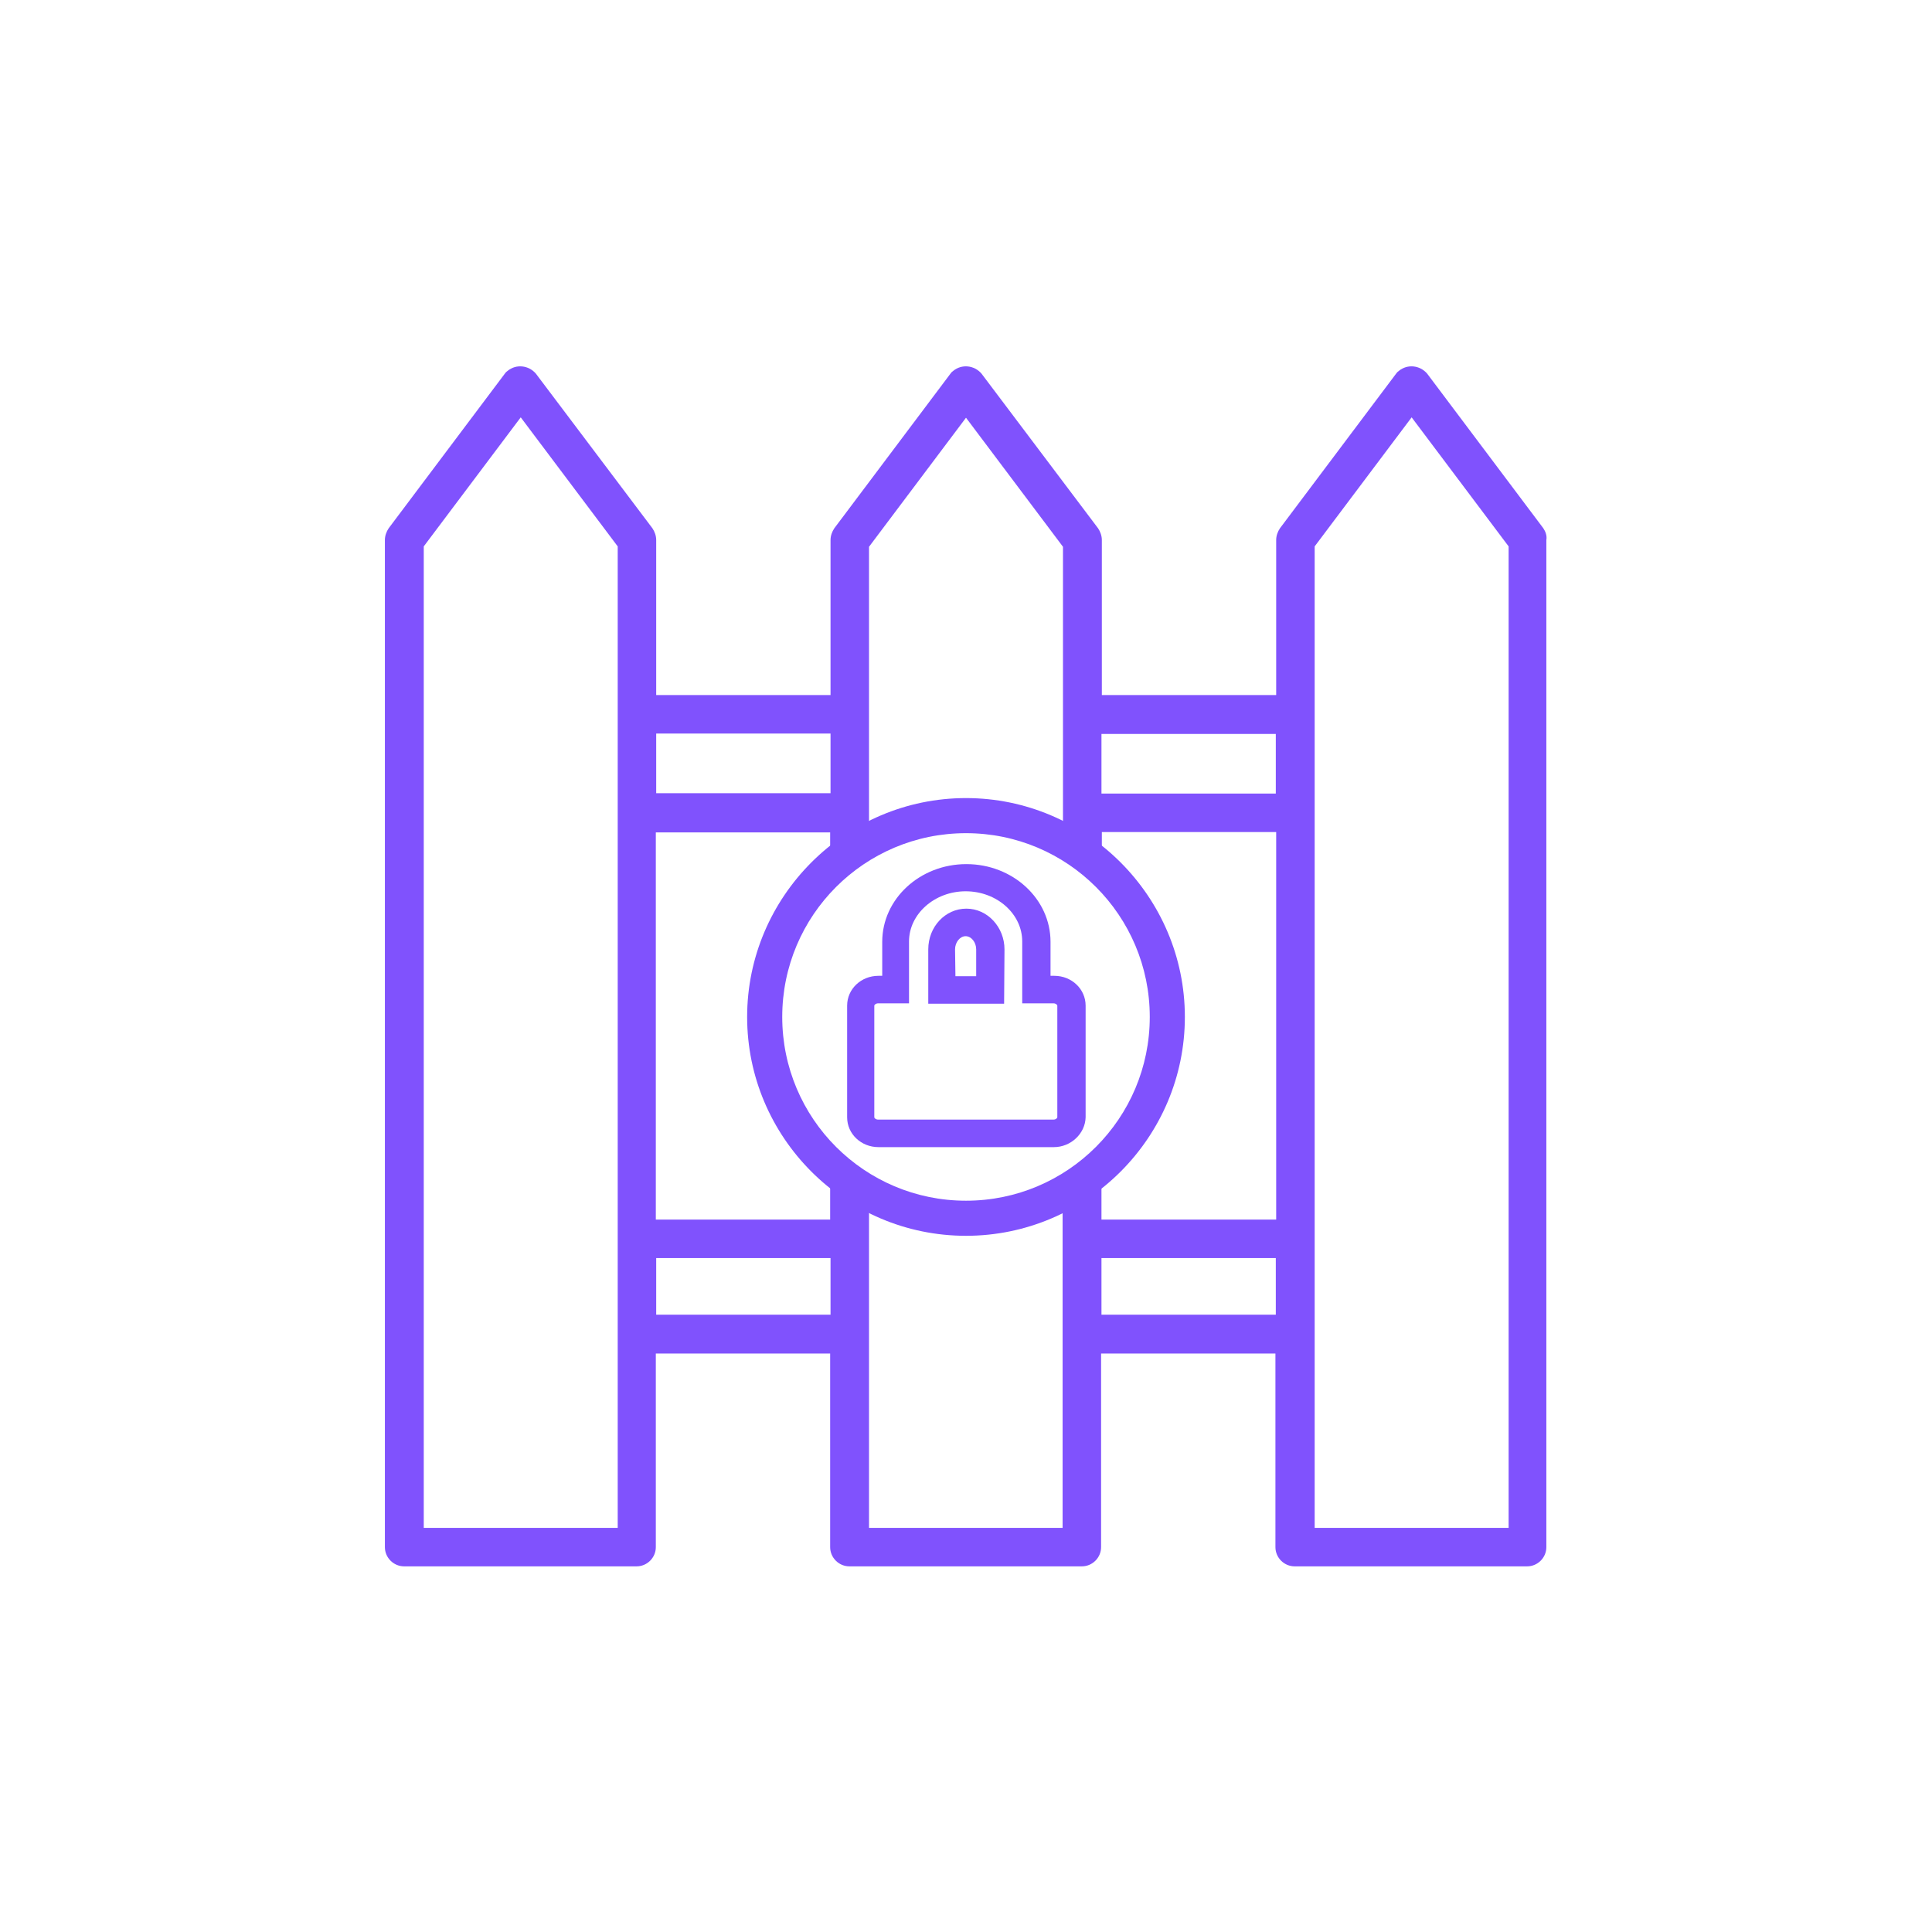 <?xml version="1.0" encoding="utf-8"?>
<!-- Generator: Adobe Illustrator 25.0.1, SVG Export Plug-In . SVG Version: 6.00 Build 0)  -->
<svg version="1.1" fill="#8052FD" id="Layer_1" xmlns="http://www.w3.org/2000/svg" xmlns:xlink="http://www.w3.org/1999/xlink" x="0px" y="0px"
	 viewBox="0 0 512 512" style="enable-background:new 0 0 512 512;" xml:space="preserve">

	
	


<g>
	<path d="M256,327.5c-32,0-58-26.1-58-58s26.1-58,58-58s58,26.1,58,58S288,327.5,256,327.5z M256,220.8
		c-26.9,0-48.7,21.8-48.7,48.7s21.8,48.7,48.7,48.7s48.7-21.8,48.7-48.7S282.9,220.8,256,220.8z"/>
</g>
<path d="M279.3,304h-46.5c-4.6,0-8.3-3.5-8.3-7.9v-29.6c0-4.4,3.7-7.9,8.3-7.9h1v-9c0-11.4,10-20.6,22.3-20.6
	c12.3,0,22.3,9.2,22.3,20.6v9h1c4.6,0,8.3,3.5,8.3,7.9v29.6C287.6,300.4,283.8,304,279.3,304z M232.7,265.9c-0.6,0-1,0.4-1,0.6v29.6
	c0,0.2,0.4,0.6,1,0.6h46.5c0.6,0,1-0.4,1-0.6v-29.6c0-0.2-0.4-0.6-1-0.6h-8.3v-16.4c0-7.3-6.7-13.3-15-13.3c-8.2,0-15,6-15,13.3
	v16.4H232.7z M266.1,266h-20.1v-14.4c0-6,4.5-10.8,10.1-10.8c5.6,0,10.1,4.9,10.1,10.8L266.1,266L266.1,266z M253.2,258.7h5.5v-7.1
	c0-1.9-1.3-3.5-2.8-3.5s-2.8,1.6-2.8,3.5L253.2,258.7L253.2,258.7z"/>
<path d="M409,140L378.2,99c-1.9-2.2-5.2-2.6-7.5-0.7c-0.3,0.2-0.5,0.4-0.7,0.7L339.2,140c-0.6,0.9-1,2-1,3.1v41.1h-46.2
	v-41.1c0-1.1-0.4-2.2-1-3.1L260.1,99c-1.9-2.2-5.2-2.6-7.5-0.7c-0.3,0.2-0.5,0.4-0.7,0.7L221.1,140c-0.6,0.9-1,2-1,3.1v41.1h-46.2
	v-41.1c0-1.1-0.4-2.2-1-3.1L142,99c-1.9-2.2-5.2-2.6-7.5-0.7c-0.3,0.2-0.5,0.4-0.7,0.7L103,140c-0.6,0.9-1,2-1,3.1V410
	c0,2.8,2.3,5.1,5.1,5.1h61.6c2.8,0,5.1-2.3,5.1-5.1v-51.3h46.2V410c0,2.8,2.3,5.1,5.1,5.1h61.6c2.8,0,5.1-2.3,5.1-5.1v-51.3h46.2
	V410c0,2.8,2.3,5.1,5.1,5.1h61.6c2.8,0,5.1-2.3,5.1-5.1V143.1C410,142,409.6,140.9,409,140z M163.6,404.9h-51.3V144.8l25.7-34.2
	l25.7,34.2V404.9z M173.9,194.4h46.2v15.8h-46.2V194.4z M220.1,348.4h-46.2v-15h46.2V348.4z M338.1,348.4h-46.2v-15h46.2V348.4z
	 M338.1,323.2h-46.2v-11.1c-3.1,2.6-6.6,4.9-10.3,6.9v85.9h-51.3V319c-3.7-1.9-7.1-4.2-10.3-6.9v11.1h-46.2V220.6h46.2v6.4
	c3.1-2.6,6.6-4.9,10.3-6.9v-75.2l25.7-34.2l25.7,34.2V220c3.7,1.9,7.1,4.2,10.3,6.9v-6.4h46.2V323.2z M338.1,210.3h-46.2v-15.8h46.2
	V210.3z M399.7,404.9h-51.3V144.8l25.7-34.2l25.7,34.2V404.9z"/>
</svg>
